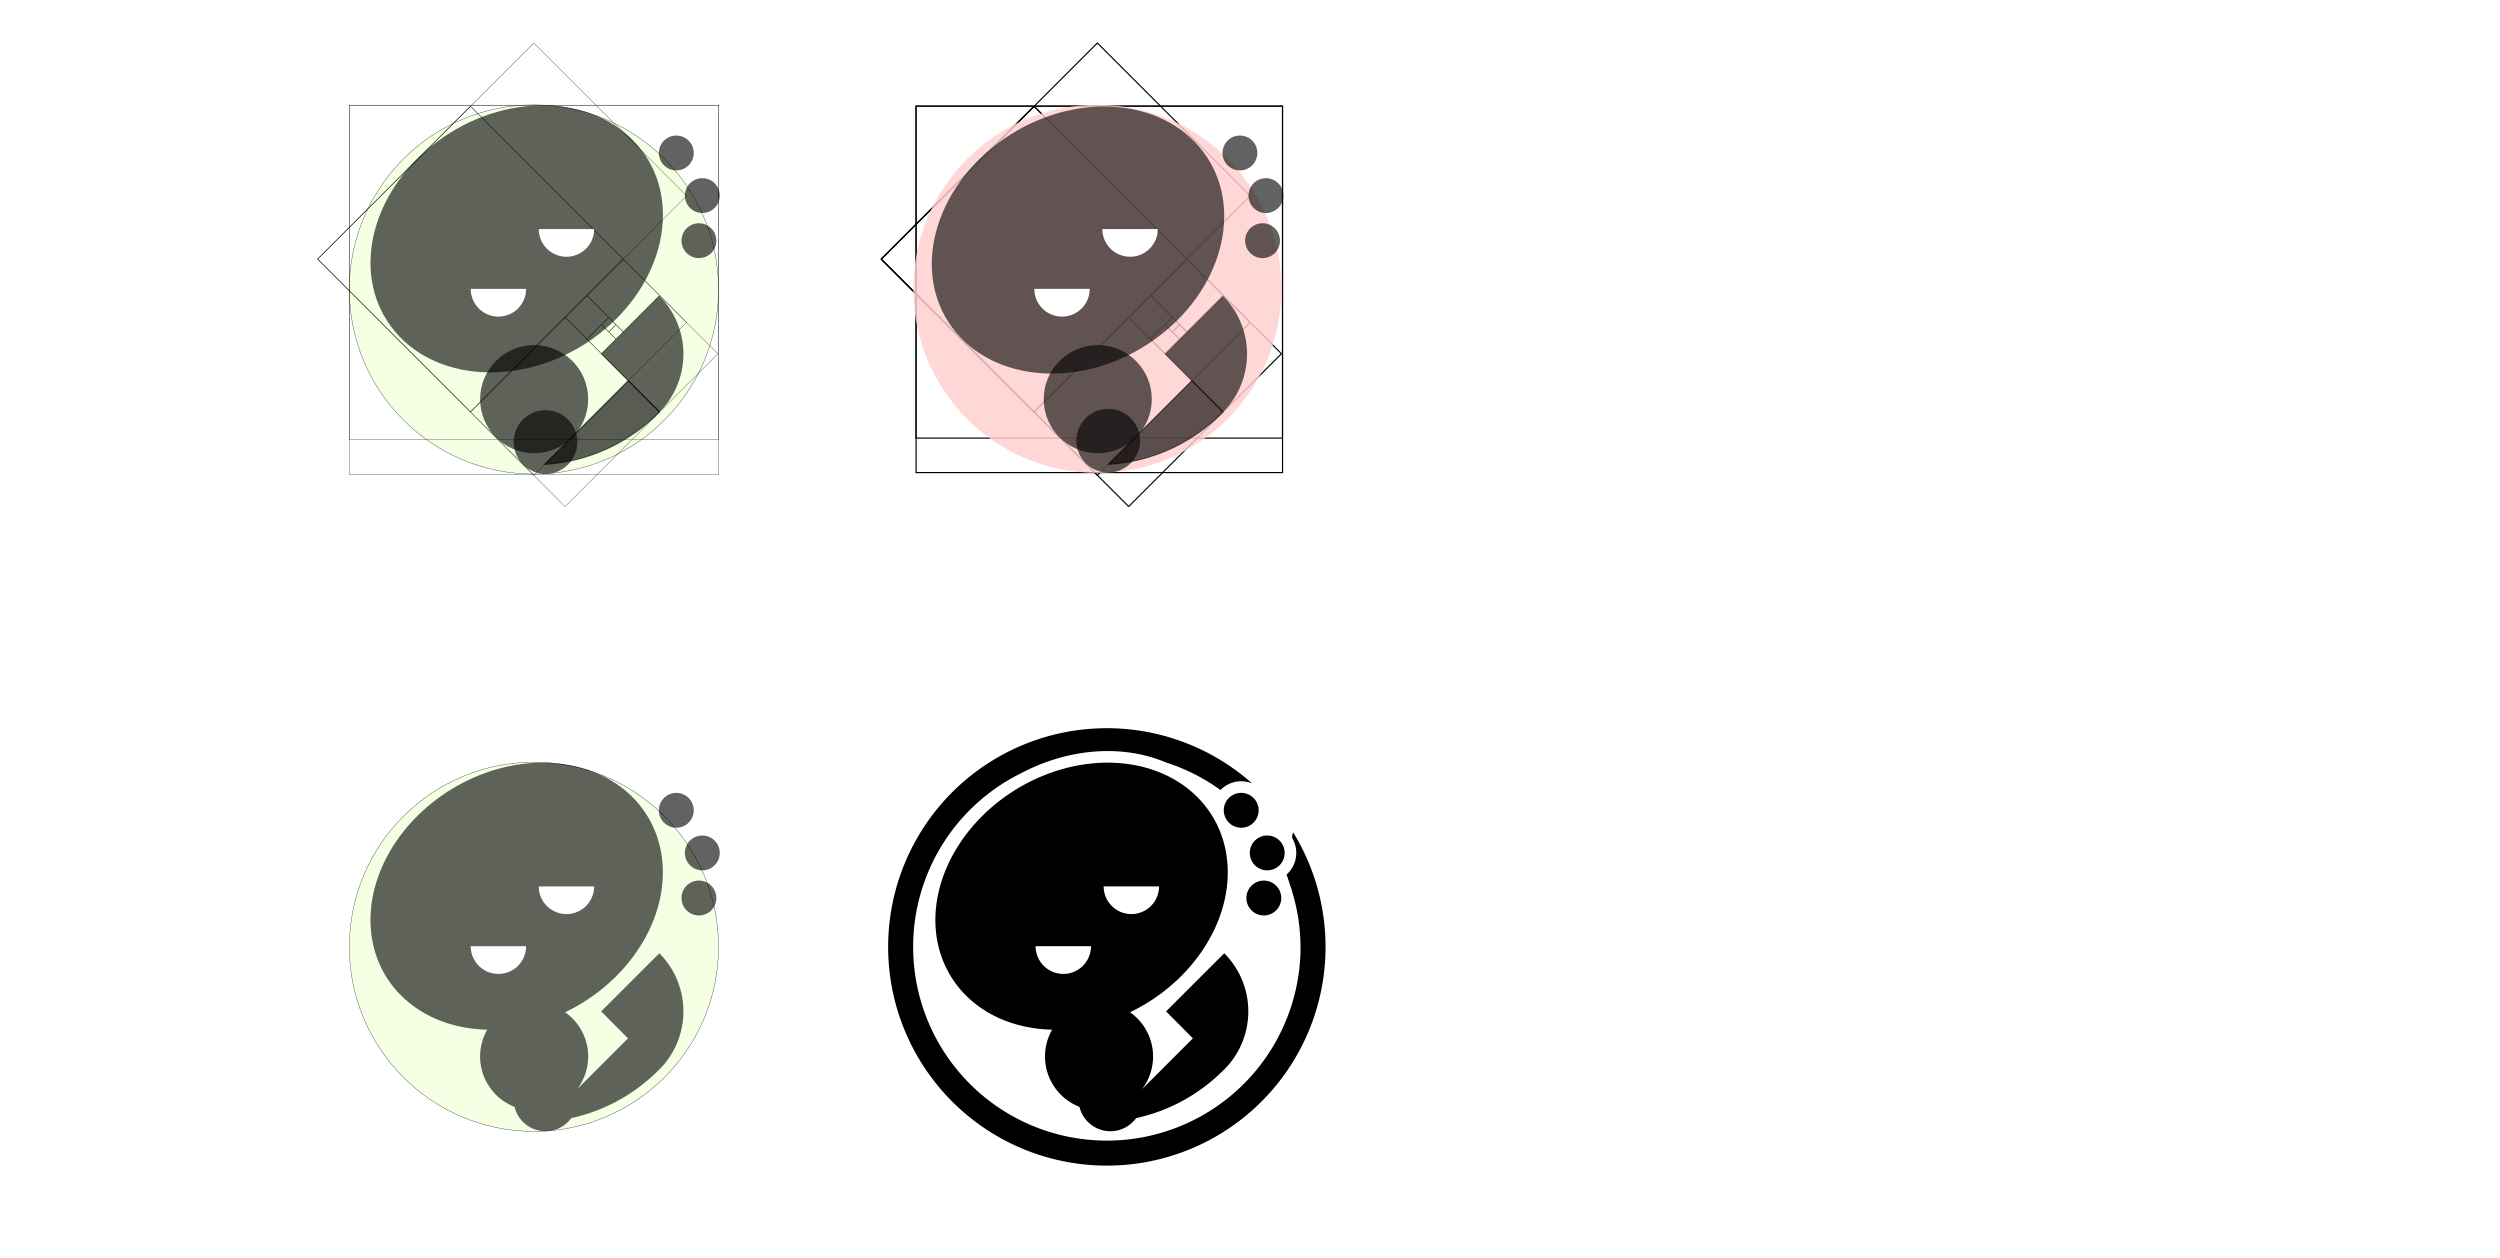 <?xml version="1.0" encoding="UTF-8" standalone="no"?>
<!-- Created with Inkscape (http://www.inkscape.org/) -->

<svg
   width="4302.869"
   height="2164.627"
   id="svg17087"
   version="1.1"
   inkscape:version="1.4.2 (ebf0e94, 2025-05-08)"
   sodipodi:docname="lieutar.inkscape.svg"
   style="enable-background:new"
   xmlns:inkscape="http://www.inkscape.org/namespaces/inkscape"
   xmlns:sodipodi="http://sodipodi.sourceforge.net/DTD/sodipodi-0.dtd"
   xmlns="http://www.w3.org/2000/svg"
   xmlns:svg="http://www.w3.org/2000/svg"
   xmlns:rdf="http://www.w3.org/1999/02/22-rdf-syntax-ns#"
   xmlns:cc="http://creativecommons.org/ns#"
   xmlns:dc="http://purl.org/dc/elements/1.1/">
  <defs
     id="defs17089">
    <linearGradient
       id="linearGradient20184">
      <stop
         style="stop-color:#7dc9b6;stop-opacity:1;"
         offset="0"
         id="stop20186" />
      <stop
         style="stop-color:#ffffff;stop-opacity:0;"
         offset="1"
         id="stop20188" />
    </linearGradient>
    <linearGradient
       id="linearGradient18046">
      <stop
         style="stop-color:#c0e9fd;stop-opacity:1;"
         offset="0"
         id="stop18048" />
      <stop
         id="stop18060"
         offset="0.5"
         style="stop-color:#a9e2e4;stop-opacity:1;" />
      <stop
         style="stop-color:#aac5b3;stop-opacity:1;"
         offset="1"
         id="stop18050" />
    </linearGradient>
    <mask
       maskUnits="userSpaceOnUse"
       id="mask5696">
      <rect
         ry="10"
         rx="10"
         y="1067"
         x="130"
         height="235"
         width="190"
         id="rect5698"
         style="color:#000000;display:inline;overflow:visible;visibility:visible;opacity:1;fill:#ffffff;fill-opacity:1;fill-rule:evenodd;stroke:none;stroke-width:3;stroke-linecap:round;stroke-linejoin:round;stroke-miterlimit:4;stroke-dasharray:none;stroke-dashoffset:0;stroke-opacity:1;marker:none;enable-background:accumulate" />
    </mask>
  </defs>
  <sodipodi:namedview
     id="base"
     pagecolor="#ffffff"
     bordercolor="#666666"
     borderopacity="1.0"
     inkscape:pageopacity="0.0"
     inkscape:pageshadow="2"
     inkscape:zoom="0.45254834"
     inkscape:cx="1408.6893"
     inkscape:cy="1453.9883"
     inkscape:document-units="px"
     inkscape:current-layer="g41"
     showgrid="false"
     showguides="true"
     inkscape:guide-bbox="true"
     showborder="false"
     inkscape:window-width="1453"
     inkscape:window-height="1043"
     inkscape:window-x="467"
     inkscape:window-y="0"
     inkscape:window-maximized="0"
     fit-margin-top="0"
     fit-margin-left="0"
     fit-margin-right="0"
     fit-margin-bottom="0"
     inkscape:showpageshadow="2"
     inkscape:pagecheckerboard="0"
     inkscape:deskcolor="#ffffff">
    <inkscape:grid
       type="xygrid"
       id="grid17097"
       units="mm"
       empspacing="5"
       visible="false"
       enabled="true"
       snapvisiblegridlinesonly="true"
       originx="2348.371"
       originy="954.694"
       spacingx="3.543"
       spacingy="3.543" />
  </sodipodi:namedview>
  <g
     inkscape:groupmode="layer"
     id="layer5"
     inkscape:label="bg"
     transform="translate(2348.371,157.571)"
     sodipodi:insensitive="true"
     style="display:none">
    <rect
       style="color:#000000;display:inline;overflow:visible;visibility:visible;fill:#f6f8f4;fill-opacity:1;fill-rule:nonzero;stroke:none;stroke-width:2;marker:none;enable-background:accumulate"
       id="rect25179"
       width="880"
       height="880"
       x="-896.335"
       y="-99.535"
       inkscape:export-filename="J:\work\logo\lab\path17998.png"
       inkscape:export-xdpi="56.788883"
       inkscape:export-ydpi="56.788883" />
  </g>
  <g
     id="g20192"
     transform="matrix(0.233,0,0,0.233,1929.859,650.985)"
     inkscape:export-filename="J:\work\logo\lab\ieutars.png"
     inkscape:export-xdpi="56.788883"
     inkscape:export-ydpi="56.788883"
     style="enable-background:new;display:none"
     inkscape:label="sample"
     sodipodi:insensitive="true">
    <rect
       style="color:#000000;display:inline;overflow:visible;visibility:visible;fill:#9db690;fill-opacity:1;fill-rule:nonzero;stroke:none;stroke-width:2;marker:none;enable-background:accumulate"
       id="rect20180"
       width="2816"
       height="352"
       x="-1524"
       y="1988.362" />
    <rect
       y="1452.058"
       x="-1524"
       height="536.305"
       width="2816"
       id="rect20178"
       style="color:#000000;display:inline;overflow:visible;visibility:visible;fill:#7db3c9;fill-opacity:1;fill-rule:nonzero;stroke:none;stroke-width:2;marker:none;enable-background:accumulate" />
    <ellipse
       id="path20158"
       style="color:#000000;display:inline;overflow:visible;visibility:visible;opacity:0.596;fill:#0c0506;fill-opacity:1;fill-rule:nonzero;stroke:none;stroke-width:2;marker:none;enable-background:accumulate"
       cx="-1080"
       cy="2196.362"
       rx="208"
       ry="16" />
    <ellipse
       transform="translate(648)"
       style="color:#000000;display:inline;overflow:visible;visibility:visible;opacity:0.596;fill:#0c0506;fill-opacity:1;fill-rule:nonzero;stroke:none;stroke-width:2;marker:none;enable-background:accumulate"
       id="path20172"
       cx="-1080"
       cy="2196.362"
       rx="208"
       ry="16" />
    <ellipse
       id="path20174"
       style="color:#000000;display:inline;overflow:visible;visibility:visible;opacity:0.596;fill:#0c0506;fill-opacity:1;fill-rule:nonzero;stroke:none;stroke-width:2;marker:none;enable-background:accumulate"
       transform="translate(1296)"
       cx="-1080"
       cy="2196.362"
       rx="208"
       ry="16" />
    <ellipse
       transform="translate(1944)"
       style="color:#000000;display:inline;overflow:visible;visibility:visible;opacity:0.596;fill:#0c0506;fill-opacity:1;fill-rule:nonzero;stroke:none;stroke-width:2;marker:none;enable-background:accumulate"
       id="path20176"
       cx="-1080"
       cy="2196.362"
       rx="208"
       ry="16" />
    <g
       transform="translate(-1543.977,503.46)"
       id="g20113">
      <path
         inkscape:connector-curvature="0"
         style="color:#000000;display:inline;overflow:visible;visibility:visible;fill:#000000;fill-opacity:1;stroke:none;stroke-width:1.352;marker:none;enable-background:accumulate"
         d="m 1751.094,1065.719 c -57.477,0.155 -118.776,18.749 -172.875,56.531 -119.391,83.382 -158.548,228.554 -87.438,324.25 38.201,51.408 100.464,78.062 168.406,78.812 -7.096,13.132 -11.156,28.182 -11.156,44.156 0,39.065 24.114,72.484 58.25,86.25 6.468,23.061 27.624,40 52.75,40 16.746,0 31.729,-7.538 41.781,-19.375 60.132,-12.186 113.799,-42.208 155.25,-84.281 l 0.094,0.094 c 0.1,-0.099 0.213,-0.182 0.313,-0.281 55.279,-55.239 55.301,-144.846 0.062,-200.125 l -100.094,100.031 46.125,46.406 -87.5,87.531 c 11.887,-15.62 18.938,-35.107 18.938,-56.25 0,-31.488 -15.646,-59.335 -39.594,-76.156 14.097,-7.011 27.929,-15.153 41.313,-24.5 119.391,-83.382 158.548,-228.554 87.437,-324.25 -38.889,-52.334 -102.694,-79.031 -172.062,-78.844 z m 234.625,50 c -16.569,0 -30,13.431 -30,30 0,16.569 13.431,30 30,30 16.569,0 30,-13.431 30,-30 0,-16.569 -13.431,-30 -30,-30 z m 44.781,73.344 c -16.569,0 -30,13.431 -30,30 0,16.569 13.431,30 30,30 16.569,0 30,-13.431 30,-30 0,-16.569 -13.431,-30 -30,-30 z m -5.844,77.625 c -16.569,0 -30,13.431 -30,30 0,16.569 13.431,30 30,30 16.569,0 30,-13.431 30,-30 0,-16.569 -13.431,-30 -30,-30 z"
         id="path18096" />
      <path
         sodipodi:end="3.1415927"
         sodipodi:start="0"
         d="m -350,250.362 a 62,62 0 0 1 -31,53.694 62,62 0 0 1 -62,0 62,62 0 0 1 -31,-53.694 h 62 z"
         sodipodi:ry="62"
         sodipodi:rx="62"
         sodipodi:cy="250.36218"
         sodipodi:cx="-412"
         id="path18106"
         style="color:#000000;display:inline;overflow:visible;visibility:visible;fill:#ffffff;fill-opacity:0.836;fill-rule:nonzero;stroke:none;stroke-width:2;marker:none;enable-background:accumulate"
         sodipodi:type="arc"
         transform="matrix(0.769,0,0,0.769,1996.358,1187.118)"
         sodipodi:arc-type="slice" />
      <path
         transform="matrix(0.769,0,0,0.769,2113.476,1084.118)"
         sodipodi:type="arc"
         style="color:#000000;display:inline;overflow:visible;visibility:visible;fill:#ffffff;fill-opacity:0.836;fill-rule:nonzero;stroke:none;stroke-width:2;marker:none;enable-background:accumulate"
         id="path18114"
         sodipodi:cx="-412"
         sodipodi:cy="250.36218"
         sodipodi:rx="62"
         sodipodi:ry="62"
         d="m -350,250.362 a 62,62 0 0 1 -31,53.694 62,62 0 0 1 -62,0 62,62 0 0 1 -31,-53.694 h 62 z"
         sodipodi:start="0"
         sodipodi:end="3.1415927"
         sodipodi:arc-type="slice" />
    </g>
    <g
       transform="translate(4.963,7.46)"
       id="g20096">
      <path
         inkscape:connector-curvature="0"
         style="color:#000000;display:inline;overflow:visible;visibility:visible;fill:#5b262d;fill-opacity:0.62;stroke:none;stroke-width:1.352;marker:none;enable-background:accumulate"
         d="m -448.906,1561.719 c -57.476,0.155 -118.776,18.749 -172.875,56.531 -119.391,83.382 -158.548,228.554 -87.438,324.25 38.201,51.408 100.464,78.062 168.406,78.812 -7.096,13.132 -11.156,28.182 -11.156,44.156 0,39.065 24.114,72.484 58.25,86.25 6.467,23.061 27.624,40 52.75,40 16.746,0 31.729,-7.538 41.781,-19.375 60.132,-12.186 113.799,-42.208 155.25,-84.281 l 0.094,0.094 c 0.1,-0.099 0.213,-0.182 0.312,-0.281 55.279,-55.239 55.301,-144.846 0.062,-200.125 l -100.094,100.031 46.125,46.406 -87.469,87.5 c 11.871,-15.614 18.906,-35.091 18.906,-56.219 0,-31.488 -15.646,-59.335 -39.594,-76.156 14.097,-7.011 27.929,-15.153 41.312,-24.5 119.391,-83.382 158.548,-228.554 87.438,-324.25 -38.889,-52.334 -102.694,-79.031 -172.062,-78.844 z m 234.625,50 c -16.569,0 -30,13.431 -30,30 0,16.569 13.431,30 30,30 16.569,0 30,-13.431 30,-30 0,-16.569 -13.431,-30 -30,-30 z m 44.781,73.344 c -16.569,0 -30,13.431 -30,30 0,16.569 13.431,30 30,30 16.569,0 30,-13.431 30,-30 0,-16.569 -13.431,-30 -30,-30 z m -5.844,77.625 c -16.569,0 -30,13.431 -30,30 0,16.569 13.431,30 30,30 16.569,0 30,-13.431 30,-30 0,-16.569 -13.431,-30 -30,-30 z"
         id="path20041" />
      <g
         id="g20073">
        <g
           id="g20058">
          <ellipse
             transform="matrix(1.218,-0.851,1.029,1.384,-160.313,1036.846)"
             id="path19510"
             style="color:#000000;display:inline;overflow:visible;visibility:visible;fill:#fcf5f5;fill-opacity:1;stroke:none;stroke-width:1.352;marker:none;enable-background:accumulate"
             cx="-482.954"
             cy="248.382"
             rx="177.484"
             ry="125.158" />
          <path
             transform="translate(-1.061,1537.414)"
             sodipodi:end="0.78875209"
             sodipodi:start="5.4981533"
             d="m -242.408,350.343 a 141.5,141.5 0 0 1 41.408,100.282 141.5,141.5 0 0 1 -41.78,100.127 L -342.5,450.362 Z"
             sodipodi:ry="141.5"
             sodipodi:rx="141.5"
             sodipodi:cy="450.36218"
             sodipodi:cx="-342.5"
             id="path19512"
             style="color:#000000;display:inline;overflow:visible;visibility:visible;fill:#ffbec4;fill-opacity:1;fill-rule:nonzero;stroke:none;stroke-width:2;marker:none;enable-background:accumulate"
             sodipodi:type="arc"
             sodipodi:arc-type="slice" />
          <circle
             transform="translate(8.5,1566.715)"
             id="path19514"
             style="color:#000000;display:inline;overflow:visible;visibility:visible;fill:#ffbec4;fill-opacity:1;fill-rule:nonzero;stroke:none;stroke-width:2;marker:none;enable-background:accumulate"
             cx="-178"
             cy="148.362"
             r="30" />
          <circle
             style="color:#000000;display:inline;overflow:visible;visibility:visible;fill:#ffbec4;fill-opacity:1;fill-rule:nonzero;stroke:none;stroke-width:2;marker:none;enable-background:accumulate"
             id="path19516"
             transform="translate(-36.27,1493.349)"
             cx="-178"
             cy="148.362"
             r="30" />
          <circle
             style="color:#000000;display:inline;overflow:visible;visibility:visible;fill:#ffbec4;fill-opacity:1;fill-rule:nonzero;stroke:none;stroke-width:2;marker:none;enable-background:accumulate"
             id="path19518"
             transform="translate(2.663,1644.322)"
             cx="-178"
             cy="148.362"
             r="30" />
          <circle
             style="color:#000000;display:inline;overflow:visible;visibility:visible;fill:#fcf5f5;fill-opacity:1;stroke:none;stroke-width:2;marker:none;enable-background:accumulate"
             id="path19522"
             transform="matrix(2.104,0,0,2.104,519.228,810.143)"
             cx="-464.923"
             cy="596.632"
             r="44.194" />
          <circle
             transform="matrix(1.24,0,0,1.24,135.535,1397.08)"
             id="path19524"
             style="color:#000000;display:inline;overflow:visible;visibility:visible;fill:#fcf5f5;fill-opacity:1;stroke:none;stroke-width:2;marker:none;enable-background:accumulate"
             cx="-464.923"
             cy="596.632"
             r="44.194" />
          <path
             id="path19526"
             d="m -296.875,2033.625 -144.156,144.188 c 77.386,-4.689 146.923,-38.452 197.844,-90.5 z"
             style="color:#000000;display:inline;overflow:visible;visibility:visible;fill:#fcf5f5;fill-opacity:1;stroke:none;stroke-width:2;marker:none;enable-background:accumulate"
             inkscape:connector-curvature="0" />
        </g>
        <g
           id="g20068">
          <path
             sodipodi:end="3.1415927"
             sodipodi:start="0"
             d="m -350,250.362 a 62,62 0 0 1 -31,53.694 62,62 0 0 1 -62,0 62,62 0 0 1 -31,-53.694 h 62 z"
             sodipodi:ry="62"
             sodipodi:rx="62"
             sodipodi:cy="250.36218"
             sodipodi:cx="-412"
             id="path19520"
             style="color:#000000;display:inline;overflow:visible;visibility:visible;fill:#f0c7cd;fill-opacity:0.62;fill-rule:nonzero;stroke:none;stroke-width:2;marker:none;enable-background:accumulate"
             sodipodi:type="arc"
             transform="matrix(0.769,0,0,0.769,-203.642,1683.118)"
             sodipodi:arc-type="slice" />
          <circle
             transform="matrix(0.769,0,0,0.769,-86.525,1580.118)"
             style="color:#000000;display:inline;overflow:visible;visibility:visible;fill:#b06f84;fill-opacity:0.836;fill-rule:nonzero;stroke:none;stroke-width:2;marker:none;enable-background:accumulate"
             id="path19528"
             cx="-412"
             cy="250.362"
             r="62" />
          <circle
             id="path20038"
             style="color:#000000;display:inline;overflow:visible;visibility:visible;fill:#b06f84;fill-opacity:0.836;fill-rule:nonzero;stroke:none;stroke-width:2;marker:none;enable-background:accumulate"
             transform="matrix(0.769,0,0,0.769,-305.728,1580.118)"
             cx="-412"
             cy="250.362"
             r="62" />
        </g>
      </g>
    </g>
    <g
       id="g20118"
       transform="translate(-2846.096,503.46)">
      <path
         id="path20120"
         d="m 1751.094,1065.719 c -57.477,0.155 -118.776,18.749 -172.875,56.531 -119.391,83.382 -158.548,228.554 -87.438,324.25 38.201,51.408 100.464,78.062 168.406,78.812 -7.096,13.132 -11.156,28.182 -11.156,44.156 0,39.065 24.114,72.484 58.25,86.25 6.468,23.061 27.624,40 52.75,40 16.746,0 31.729,-7.538 41.781,-19.375 60.132,-12.186 113.799,-42.208 155.25,-84.281 l 0.094,0.094 c 0.1,-0.099 0.213,-0.182 0.313,-0.281 55.279,-55.239 55.301,-144.846 0.062,-200.125 l -100.094,100.031 46.125,46.406 -87.5,87.531 c 11.887,-15.62 18.938,-35.107 18.938,-56.25 0,-31.488 -15.646,-59.335 -39.594,-76.156 14.097,-7.011 27.929,-15.153 41.313,-24.5 119.391,-83.382 158.548,-228.554 87.437,-324.25 -38.889,-52.334 -102.694,-79.031 -172.062,-78.844 z m 234.625,50 c -16.569,0 -30,13.431 -30,30 0,16.569 13.431,30 30,30 16.569,0 30,-13.431 30,-30 0,-16.569 -13.431,-30 -30,-30 z m 44.781,73.344 c -16.569,0 -30,13.431 -30,30 0,16.569 13.431,30 30,30 16.569,0 30,-13.431 30,-30 0,-16.569 -13.431,-30 -30,-30 z m -5.844,77.625 c -16.569,0 -30,13.431 -30,30 0,16.569 13.431,30 30,30 16.569,0 30,-13.431 30,-30 0,-16.569 -13.431,-30 -30,-30 z"
         style="color:#000000;display:inline;overflow:visible;visibility:visible;fill:#000000;fill-opacity:1;stroke:none;stroke-width:1.352;marker:none;enable-background:accumulate"
         inkscape:connector-curvature="0" />
      <path
         transform="matrix(0.769,0,0,-0.769,1996.358,1619.837)"
         sodipodi:type="arc"
         style="color:#000000;display:inline;overflow:visible;visibility:visible;fill:#ffffff;fill-opacity:0.836;fill-rule:nonzero;stroke:none;stroke-width:2;marker:none;enable-background:accumulate"
         id="path20122"
         sodipodi:cx="-412"
         sodipodi:cy="250.36218"
         sodipodi:rx="62"
         sodipodi:ry="62"
         d="m -350,250.362 a 62,62 0 0 1 -31,53.694 62,62 0 0 1 -62,0 62,62 0 0 1 -31,-53.694 h 62 z"
         sodipodi:start="0"
         sodipodi:end="3.1415927"
         sodipodi:arc-type="slice" />
    </g>
    <g
       id="g20126"
       transform="translate(1307.082,7.46)">
      <path
         id="path20128"
         d="m -448.906,1561.719 c -57.476,0.155 -118.776,18.749 -172.875,56.531 -119.391,83.382 -158.548,228.554 -87.438,324.25 38.201,51.408 100.464,78.062 168.406,78.812 -7.096,13.132 -11.156,28.182 -11.156,44.156 0,39.065 24.114,72.484 58.25,86.25 6.467,23.061 27.624,40 52.75,40 16.746,0 31.729,-7.538 41.781,-19.375 60.132,-12.186 113.799,-42.208 155.25,-84.281 l 0.094,0.094 c 0.1,-0.099 0.213,-0.182 0.312,-0.281 55.279,-55.239 55.301,-144.846 0.062,-200.125 l -100.094,100.031 46.125,46.406 -87.469,87.5 c 11.871,-15.614 18.906,-35.091 18.906,-56.219 0,-31.488 -15.646,-59.335 -39.594,-76.156 14.097,-7.011 27.929,-15.153 41.312,-24.5 119.391,-83.382 158.548,-228.554 87.438,-324.25 -38.889,-52.334 -102.694,-79.031 -172.062,-78.844 z m 234.625,50 c -16.569,0 -30,13.431 -30,30 0,16.569 13.431,30 30,30 16.569,0 30,-13.431 30,-30 0,-16.569 -13.431,-30 -30,-30 z m 44.781,73.344 c -16.569,0 -30,13.431 -30,30 0,16.569 13.431,30 30,30 16.569,0 30,-13.431 30,-30 0,-16.569 -13.431,-30 -30,-30 z m -5.844,77.625 c -16.569,0 -30,13.431 -30,30 0,16.569 13.431,30 30,30 16.569,0 30,-13.431 30,-30 0,-16.569 -13.431,-30 -30,-30 z"
         style="color:#000000;display:inline;overflow:visible;visibility:visible;fill:#5b262d;fill-opacity:0.62;stroke:none;stroke-width:1.352;marker:none;enable-background:accumulate"
         inkscape:connector-curvature="0" />
      <g
         id="g20130">
        <g
           id="g20132">
          <ellipse
             style="color:#000000;display:inline;overflow:visible;visibility:visible;fill:#fcf5f5;fill-opacity:1;stroke:none;stroke-width:1.352;marker:none;enable-background:accumulate"
             id="path20134"
             transform="matrix(1.218,-0.851,1.029,1.384,-160.313,1036.846)"
             cx="-482.954"
             cy="248.382"
             rx="177.484"
             ry="125.158" />
          <path
             sodipodi:type="arc"
             style="color:#000000;display:inline;overflow:visible;visibility:visible;fill:#ffbec4;fill-opacity:1;fill-rule:nonzero;stroke:none;stroke-width:2;marker:none;enable-background:accumulate"
             id="path20136"
             sodipodi:cx="-342.5"
             sodipodi:cy="450.36218"
             sodipodi:rx="141.5"
             sodipodi:ry="141.5"
             d="m -242.408,350.343 a 141.5,141.5 0 0 1 41.408,100.282 141.5,141.5 0 0 1 -41.78,100.127 L -342.5,450.362 Z"
             sodipodi:start="5.4981533"
             sodipodi:end="0.78875209"
             transform="translate(-1.061,1537.414)"
             sodipodi:arc-type="slice" />
          <circle
             style="color:#000000;display:inline;overflow:visible;visibility:visible;fill:#ffbec4;fill-opacity:1;fill-rule:nonzero;stroke:none;stroke-width:2;marker:none;enable-background:accumulate"
             id="path20138"
             transform="translate(8.5,1566.715)"
             cx="-178"
             cy="148.362"
             r="30" />
          <circle
             transform="translate(-36.27,1493.349)"
             id="path20140"
             style="color:#000000;display:inline;overflow:visible;visibility:visible;fill:#ffbec4;fill-opacity:1;fill-rule:nonzero;stroke:none;stroke-width:2;marker:none;enable-background:accumulate"
             cx="-178"
             cy="148.362"
             r="30" />
          <circle
             transform="translate(2.663,1644.322)"
             id="path20142"
             style="color:#000000;display:inline;overflow:visible;visibility:visible;fill:#ffbec4;fill-opacity:1;fill-rule:nonzero;stroke:none;stroke-width:2;marker:none;enable-background:accumulate"
             cx="-178"
             cy="148.362"
             r="30" />
          <circle
             transform="matrix(2.104,0,0,2.104,519.228,810.143)"
             id="path20144"
             style="color:#000000;display:inline;overflow:visible;visibility:visible;fill:#fcf5f5;fill-opacity:1;stroke:none;stroke-width:2;marker:none;enable-background:accumulate"
             cx="-464.923"
             cy="596.632"
             r="44.194" />
          <circle
             style="color:#000000;display:inline;overflow:visible;visibility:visible;fill:#fcf5f5;fill-opacity:1;stroke:none;stroke-width:2;marker:none;enable-background:accumulate"
             id="path20146"
             transform="matrix(1.24,0,0,1.24,135.535,1397.08)"
             cx="-464.923"
             cy="596.632"
             r="44.194" />
          <path
             inkscape:connector-curvature="0"
             style="color:#000000;display:inline;overflow:visible;visibility:visible;fill:#fcf5f5;fill-opacity:1;stroke:none;stroke-width:2;marker:none;enable-background:accumulate"
             d="m -296.875,2033.625 -144.156,144.188 c 77.386,-4.689 146.923,-38.452 197.844,-90.5 z"
             id="path20148" />
        </g>
        <g
           id="g20150">
          <circle
             transform="matrix(0.769,0,0,0.769,-305.728,1580.118)"
             style="color:#000000;display:inline;overflow:visible;visibility:visible;fill:#b06f84;fill-opacity:0.836;fill-rule:nonzero;stroke:none;stroke-width:2;marker:none;enable-background:accumulate"
             id="path20156"
             cx="-412"
             cy="250.362"
             r="62" />
        </g>
      </g>
    </g>
  </g>
  <g
     inkscape:label="guide-src"
     inkscape:groupmode="layer"
     id="layer1"
     style="display:none"
     transform="translate(2348.371,157.571)"
     sodipodi:insensitive="true">
    <rect
       style="color:#000000;display:inline;overflow:visible;visibility:visible;fill:none;stroke:#000000;stroke-width:2;stroke-linecap:round;stroke-linejoin:round;stroke-miterlimit:4;stroke-dasharray:none;stroke-dashoffset:0;stroke-opacity:0.526;marker:none;enable-background:accumulate"
       id="rect17101"
       width="17.717"
       height="17.717"
       x="325.957"
       y="194.844"
       transform="matrix(0,1,1,0,0,0)" />
    <rect
       y="177.127"
       x="325.957"
       height="17.717"
       width="17.717"
       id="rect17103"
       style="color:#000000;display:inline;overflow:visible;visibility:visible;fill:none;stroke:#000000;stroke-width:2;stroke-linecap:round;stroke-linejoin:round;stroke-miterlimit:4;stroke-dasharray:none;stroke-dashoffset:0;stroke-opacity:0.526;marker:none;enable-background:accumulate"
       transform="matrix(0,1,1,0,0,0)" />
    <rect
       style="color:#000000;display:inline;overflow:visible;visibility:visible;fill:none;stroke:#000000;stroke-width:2;stroke-linecap:round;stroke-linejoin:round;stroke-miterlimit:4;stroke-dasharray:none;stroke-dashoffset:0;stroke-opacity:0.526;marker:none;enable-background:accumulate"
       id="rect17613"
       width="35.433"
       height="35.433"
       x="290.524"
       y="177.127"
       transform="matrix(0,1,1,0,0,0)" />
    <rect
       style="color:#000000;display:inline;overflow:visible;visibility:visible;fill:none;stroke:#000000;stroke-width:2;stroke-linecap:round;stroke-linejoin:round;stroke-miterlimit:4;stroke-dasharray:none;stroke-dashoffset:0;stroke-opacity:0.526;marker:none;enable-background:accumulate"
       id="rect17615"
       width="53.15"
       height="53.15"
       x="290.524"
       y="212.56"
       transform="matrix(0,1,1,0,0,0)" />
    <rect
       style="color:#000000;display:inline;overflow:visible;visibility:visible;fill:none;stroke:#000000;stroke-width:2;stroke-linecap:round;stroke-linejoin:round;stroke-miterlimit:4;stroke-dasharray:none;stroke-dashoffset:0;stroke-opacity:0.526;marker:none;enable-background:accumulate"
       id="rect17617"
       width="88.583"
       height="88.583"
       x="343.674"
       y="177.127"
       transform="matrix(0,1,1,0,0,0)" />
    <rect
       style="color:#000000;display:inline;overflow:visible;visibility:visible;fill:none;stroke:#000000;stroke-width:2;stroke-linecap:round;stroke-linejoin:round;stroke-miterlimit:4;stroke-dasharray:none;stroke-dashoffset:0;stroke-opacity:0.526;marker:none;enable-background:accumulate"
       id="rect17619"
       width="141.733"
       height="141.732"
       x="290.524"
       y="35.395"
       transform="matrix(0,1,1,0,0,0)" />
    <rect
       style="color:#000000;display:inline;overflow:visible;visibility:visible;fill:none;stroke:#000000;stroke-width:2;stroke-linecap:round;stroke-linejoin:round;stroke-miterlimit:4;stroke-dasharray:none;stroke-dashoffset:0;stroke-opacity:0.526;marker:none;enable-background:accumulate"
       id="rect17621"
       width="230.315"
       height="230.315"
       x="60.209"
       y="35.395"
       transform="matrix(0,1,1,0,0,0)" />
    <rect
       style="color:#000000;display:inline;overflow:visible;visibility:visible;fill:none;stroke:#000000;stroke-width:2;stroke-linecap:round;stroke-linejoin:round;stroke-miterlimit:4;stroke-dasharray:none;stroke-dashoffset:0;stroke-opacity:0.526;marker:none;enable-background:accumulate"
       id="rect17625"
       width="372.047"
       height="372.047"
       x="60.209"
       y="265.71"
       transform="matrix(0,1,1,0,0,0)" />
    <rect
       style="color:#000000;display:inline;overflow:visible;visibility:visible;fill:none;stroke:#000000;stroke-width:2;stroke-linecap:round;stroke-linejoin:round;stroke-miterlimit:4;stroke-dasharray:none;stroke-dashoffset:0;stroke-opacity:0.526;marker:none;enable-background:accumulate"
       id="rect17627"
       width="602.362"
       height="602.362"
       x="35.433"
       y="60.236" />
  </g>
  <g
     inkscape:groupmode="layer"
     id="layer3"
     inkscape:label="looper-src"
     style="display:inline;filter:url(#filter17881)"
     transform="translate(2348.371,157.571)"
     sodipodi:insensitive="true">
    <g
       inkscape:groupmode="layer"
       id="layer2"
       inkscape:label="guide"
       style="display:inline;enable-background:new">
      <g
         id="g3656"
         inkscape:label="rectangles"
         style="stroke:#000000;stroke-opacity:1">
        <g
           id="g899"
           inkscape:label="squares">
          <rect
             style="color:#000000;display:inline;overflow:visible;visibility:visible;fill:none;stroke:#000000;stroke-width:2;stroke-linecap:round;stroke-linejoin:round;stroke-miterlimit:4;stroke-dasharray:none;stroke-dashoffset:0;stroke-opacity:1;marker:none;enable-background:accumulate"
             id="rect17101-8"
             width="17.717"
             height="17.717"
             x="-526.367"
             y="-58.737"
             transform="matrix(0.707,-0.707,-0.707,-0.707,0,0)"
             inkscape:label="s1" />
          <rect
             y="-76.454"
             x="-526.367"
             height="17.717"
             width="17.717"
             id="rect17103-2"
             style="color:#000000;display:inline;overflow:visible;visibility:visible;fill:none;stroke:#000000;stroke-width:2;stroke-linecap:round;stroke-linejoin:round;stroke-miterlimit:4;stroke-dasharray:none;stroke-dashoffset:0;stroke-opacity:1;marker:none;enable-background:accumulate"
             transform="matrix(0.707,-0.707,-0.707,-0.707,0,0)"
             inkscape:label="s2" />
          <rect
             style="color:#000000;display:inline;overflow:visible;visibility:visible;fill:none;stroke:#000000;stroke-width:2;stroke-linecap:round;stroke-linejoin:round;stroke-miterlimit:4;stroke-dasharray:none;stroke-dashoffset:0;stroke-opacity:1;marker:none;enable-background:accumulate"
             id="rect17613-1"
             width="35.433"
             height="35.433"
             x="-561.8"
             y="-76.454"
             transform="matrix(0.707,-0.707,-0.707,-0.707,0,0)"
             inkscape:label="s3" />
          <rect
             style="color:#000000;display:inline;overflow:visible;visibility:visible;fill:none;stroke:#000000;stroke-width:2;stroke-linecap:round;stroke-linejoin:round;stroke-miterlimit:4;stroke-dasharray:none;stroke-dashoffset:0;stroke-opacity:1;marker:none;enable-background:accumulate"
             id="rect17615-1"
             width="53.15"
             height="53.15"
             x="-561.8"
             y="-41.021"
             transform="matrix(0.707,-0.707,-0.707,-0.707,0,0)"
             inkscape:label="s4" />
          <rect
             style="color:#000000;display:inline;overflow:visible;visibility:visible;fill:none;stroke:#000000;stroke-width:2;stroke-linecap:round;stroke-linejoin:round;stroke-miterlimit:4;stroke-dasharray:none;stroke-dashoffset:0;stroke-opacity:1;marker:none;enable-background:accumulate"
             id="rect17617-9"
             width="88.583"
             height="88.583"
             x="-508.651"
             y="-76.454"
             transform="matrix(0.707,-0.707,-0.707,-0.707,0,0)"
             inkscape:label="s5" />
          <rect
             style="color:#000000;display:inline;overflow:visible;visibility:visible;fill:none;stroke:#000000;stroke-width:2;stroke-linecap:round;stroke-linejoin:round;stroke-miterlimit:4;stroke-dasharray:none;stroke-dashoffset:0;stroke-opacity:1;marker:none;enable-background:accumulate"
             id="rect17619-7"
             width="141.733"
             height="141.732"
             x="-561.801"
             y="-218.186"
             transform="matrix(0.707,-0.707,-0.707,-0.707,0,0)"
             inkscape:label="s6" />
          <rect
             style="color:#000000;display:inline;overflow:visible;visibility:visible;fill:none;stroke:#000000;stroke-width:2;stroke-linecap:round;stroke-linejoin:round;stroke-miterlimit:4;stroke-dasharray:none;stroke-dashoffset:0;stroke-opacity:1;marker:none;enable-background:accumulate"
             id="rect17621-6"
             width="230.315"
             height="230.315"
             x="-792.115"
             y="-218.186"
             transform="matrix(0.707,-0.707,-0.707,-0.707,0,0)"
             inkscape:label="s7" />
          <rect
             style="color:#000000;display:inline;overflow:visible;visibility:visible;fill:none;stroke:#000000;stroke-width:2;stroke-linecap:round;stroke-linejoin:round;stroke-miterlimit:4;stroke-dasharray:none;stroke-dashoffset:0;stroke-opacity:1;marker:none;enable-background:accumulate"
             id="rect17625-2"
             width="372.047"
             height="372.047"
             x="-792.115"
             y="12.129"
             transform="matrix(0.707,-0.707,-0.707,-0.707,0,0)"
             inkscape:label="s8" />
        </g>
        <rect
           transform="matrix(0.707,-0.707,-0.707,-0.707,0,0)"
           y="12.129"
           x="-792.12"
           height="372.047"
           width="526.153"
           id="rect17777"
           style="color:#000000;display:inline;overflow:visible;visibility:visible;fill:none;stroke:#000000;stroke-width:2;stroke-linecap:round;stroke-linejoin:round;stroke-miterlimit:4;stroke-dasharray:none;stroke-dashoffset:0;stroke-opacity:1;marker:none;enable-background:accumulate"
           inkscape:label="rect17777" />
        <rect
           style="color:#000000;display:inline;overflow:visible;visibility:visible;fill:none;stroke:#000000;stroke-width:2;stroke-linecap:round;stroke-linejoin:round;stroke-miterlimit:4;stroke-dasharray:none;stroke-dashoffset:0;stroke-opacity:1;marker:none;enable-background:accumulate"
           id="rect17779"
           width="526.153"
           height="372.047"
           x="-384.186"
           y="-792.114"
           transform="matrix(0.707,0.707,0.707,-0.707,0,0)" />
        <rect
           style="color:#000000;display:inline;overflow:visible;visibility:visible;fill:none;stroke:#000000;stroke-width:2;stroke-opacity:1;marker:none;enable-background:accumulate"
           id="rect17812"
           width="630.739"
           height="630.739"
           x="-771.705"
           y="25.095"
           inkscape:export-filename="J:\work\logo\lab\path17998.png"
           inkscape:export-xdpi="56.788883"
           inkscape:export-ydpi="56.788883"
           inkscape:label="outer-square" />
        <rect
           y="25.095"
           x="-771.705"
           height="571.342"
           width="630.739"
           id="rect17814"
           style="color:#000000;display:inline;overflow:visible;visibility:visible;fill:none;stroke:#000000;stroke-width:2;stroke-opacity:1;marker:none;enable-background:accumulate"
           inkscape:export-filename="J:\work\logo\lab\path17998.png"
           inkscape:export-xdpi="56.788883"
           inkscape:export-ydpi="56.788883"
           inkscape:label="outer-rect" />
      </g>
      <circle
         style="color:#000000;display:inline;overflow:visible;visibility:visible;fill:#ffd0d0;fill-opacity:0.836;fill-rule:nonzero;stroke:none;stroke-width:2;marker:none;enable-background:accumulate"
         id="path17871"
         inkscape:export-filename="J:\work\logo\lab\path17998.png"
         inkscape:export-xdpi="56.788883"
         inkscape:export-ydpi="56.788883"
         cx="-459.619"
         cy="339.599"
         r="316.784"
         inkscape:label="circle" />
    </g>
    <g
       inkscape:groupmode="layer"
       id="layer4"
       inkscape:label="main"
       style="display:inline"
       sodipodi:insensitive="true">
      <g
         id="g2178"
         inkscape:label="body">
        <circle
           transform="matrix(2.104,0,0,2.104,519.228,-725.857)"
           id="path17838"
           style="color:#000000;display:inline;overflow:visible;visibility:visible;fill:#000000;fill-opacity:0.617;stroke:none;stroke-width:2;marker:none;enable-background:accumulate"
           inkscape:export-filename="J:\work\logo\lab\path17998.png"
           inkscape:export-xdpi="56.788883"
           inkscape:export-ydpi="56.788883"
           cx="-464.923"
           cy="596.632"
           r="44.194" />
        <circle
           style="color:#000000;display:inline;overflow:visible;visibility:visible;fill:#000000;fill-opacity:0.617;stroke:none;stroke-width:2;marker:none;enable-background:accumulate"
           id="path17834"
           transform="matrix(1.24,0,0,1.24,135.535,-138.92)"
           inkscape:export-filename="J:\work\logo\lab\path17998.png"
           inkscape:export-xdpi="56.788883"
           inkscape:export-ydpi="56.788883"
           cx="-464.923"
           cy="596.632"
           r="44.194" />
      </g>
      <g
         id="g2174"
         inkscape:label="tail">
        <path
           sodipodi:type="arc"
           style="color:#000000;display:inline;overflow:visible;visibility:visible;fill:#000000;fill-opacity:0.617;fill-rule:nonzero;stroke:none;stroke-width:2;marker:none;enable-background:accumulate"
           id="path17792"
           sodipodi:cx="-342.5"
           sodipodi:cy="450.36218"
           sodipodi:rx="141.5"
           sodipodi:ry="141.5"
           d="m -242.408,350.343 a 141.5,141.5 0 0 1 41.408,100.282 141.5,141.5 0 0 1 -41.78,100.127 L -342.5,450.362 Z"
           sodipodi:start="5.4981533"
           sodipodi:end="0.78875209"
           transform="translate(-1.061,1.414)"
           inkscape:export-filename="J:\work\logo\lab\path17998.png"
           inkscape:export-xdpi="56.788883"
           inkscape:export-ydpi="56.788883"
           sodipodi:arc-type="slice"
           inkscape:label="tail" />
        <path
           inkscape:connector-curvature="0"
           style="color:#000000;display:inline;overflow:visible;visibility:visible;fill:#000000;fill-opacity:0.639;stroke:#000000;stroke-width:2;stroke-linecap:round;stroke-linejoin:round;stroke-miterlimit:4;stroke-dasharray:none;stroke-dashoffset:0;stroke-opacity:0.526;marker:none;enable-background:accumulate"
           d="m -296.875,497.625 -144.156,144.188 c 77.386,-4.69 146.923,-38.452 197.844,-90.5 z"
           id="rect17947"
           inkscape:export-filename="J:\work\logo\lab\path17998.png"
           inkscape:export-xdpi="56.788883"
           inkscape:export-ydpi="56.788883" />
      </g>
      <g
         id="g2927"
         inkscape:label="head">
        <ellipse
           style="color:#000000;display:inline;overflow:visible;visibility:visible;fill:#000000;fill-opacity:0.617;stroke:none;stroke-width:1.352;marker:none;enable-background:accumulate"
           id="path17788"
           transform="matrix(1.218,-0.851,1.029,1.384,-160.313,-499.154)"
           inkscape:export-filename="J:\work\logo\lab\path17998.png"
           inkscape:export-xdpi="56.788883"
           inkscape:export-ydpi="56.788883"
           cx="-482.954"
           cy="248.382"
           rx="177.484"
           ry="125.158"
           inkscape:label="head" />
        <g
           id="g2183"
           inkscape:label="gills"
           style="display:inline;enable-background:new">
          <circle
             transform="translate(2.663,108.322)"
             id="path17820"
             style="color:#000000;display:inline;overflow:visible;visibility:visible;fill:#000000;fill-opacity:0.617;fill-rule:nonzero;stroke:none;stroke-width:2;marker:none;enable-background:accumulate"
             inkscape:export-filename="J:\work\logo\lab\path17998.png"
             inkscape:export-xdpi="56.788883"
             inkscape:export-ydpi="56.788883"
             cx="-178"
             cy="148.362"
             r="30" />
          <circle
             style="color:#000000;display:inline;overflow:visible;visibility:visible;fill:#000000;fill-opacity:0.617;fill-rule:nonzero;stroke:none;stroke-width:2;marker:none;enable-background:accumulate"
             id="path17816"
             transform="translate(8.5,30.714)"
             inkscape:export-filename="J:\work\logo\lab\path17998.png"
             inkscape:export-xdpi="56.788883"
             inkscape:export-ydpi="56.788883"
             cx="-178"
             cy="148.362"
             r="30" />
          <circle
             transform="translate(-36.27,-42.651)"
             id="path17818"
             style="color:#000000;display:inline;overflow:visible;visibility:visible;fill:#000000;fill-opacity:0.617;fill-rule:nonzero;stroke:none;stroke-width:2;marker:none;enable-background:accumulate"
             inkscape:export-filename="J:\work\logo\lab\path17998.png"
             inkscape:export-xdpi="56.788883"
             inkscape:export-ydpi="56.788883"
             cx="-178"
             cy="148.362"
             r="30" />
        </g>
        <g
           id="g2163"
           inkscape:label="face"
           style="display:inline;fill:#ffffff;fill-opacity:1;enable-background:new">
          <path
             sodipodi:end="3.1415927"
             sodipodi:start="0"
             d="m -350,250.362 a 62,62 0 0 1 -31,53.694 62,62 0 0 1 -62,0 62,62 0 0 1 -31,-53.694 h 62 z"
             sodipodi:ry="62"
             sodipodi:rx="62"
             sodipodi:cy="250.36218"
             sodipodi:cx="-412"
             id="path17998"
             style="color:#000000;display:inline;overflow:visible;visibility:visible;opacity:1;fill:#ffffff;fill-opacity:1;fill-rule:nonzero;stroke:none;stroke-width:2;marker:none;enable-background:accumulate"
             sodipodi:type="arc"
             transform="matrix(0.769,0,0,0.769,-86.525,44.118)"
             inkscape:export-xdpi="56.788883"
             inkscape:export-ydpi="56.788883"
             sodipodi:arc-type="slice"
             inkscape:label="eye" />
          <path
             transform="matrix(0.769,0,0,0.769,-203.642,147.118)"
             sodipodi:type="arc"
             style="color:#000000;display:inline;overflow:visible;visibility:visible;fill:#ffffff;fill-opacity:1;fill-rule:nonzero;stroke:none;stroke-width:2;marker:none;enable-background:accumulate"
             id="path17826"
             sodipodi:cx="-412"
             sodipodi:cy="250.36218"
             sodipodi:rx="62"
             sodipodi:ry="62"
             d="m -350,250.362 a 62,62 0 0 1 -31,53.694 62,62 0 0 1 -62,0 62,62 0 0 1 -31,-53.694 h 62 z"
             sodipodi:start="0"
             sodipodi:end="3.1415927"
             inkscape:export-filename="J:\work\logo\lab\path17998.png"
             inkscape:export-xdpi="56.788883"
             inkscape:export-ydpi="56.788883"
             sodipodi:arc-type="slice"
             inkscape:label="mouth" />
        </g>
      </g>
    </g>
  </g>
  <g
     inkscape:groupmode="layer"
     id="g1019"
     inkscape:label="looper"
     style="display:inline;filter:url(#filter17881);enable-background:new"
     transform="translate(1378.309,157.571)"
     inkscape:export-filename="background.png"
     inkscape:export-xdpi="96"
     inkscape:export-ydpi="96"
     sodipodi:insensitive="true">
    <g
       inkscape:groupmode="layer"
       id="g985"
       inkscape:label="guide"
       style="display:inline;enable-background:new">
      <g
         id="g981"
         inkscape:label="rectangles"
         style="stroke:#000000;stroke-width:0.5;stroke-dasharray:none;stroke-opacity:1"
         inkscape:export-filename="background.svg"
         inkscape:export-xdpi="56.788883"
         inkscape:export-ydpi="56.788883">
        <g
           id="g971"
           inkscape:label="squares"
           style="stroke-width:0.5;stroke-dasharray:none">
          <rect
             style="color:#000000;display:inline;overflow:visible;visibility:visible;fill:none;stroke:#000000;stroke-width:0.5;stroke-linecap:round;stroke-linejoin:round;stroke-miterlimit:4;stroke-dasharray:none;stroke-dashoffset:0;stroke-opacity:1;marker:none;enable-background:accumulate"
             id="rect955"
             width="17.717"
             height="17.717"
             x="-526.367"
             y="-58.737"
             transform="matrix(0.707,-0.707,-0.707,-0.707,0,0)"
             inkscape:label="s1" />
          <rect
             y="-76.454"
             x="-526.367"
             height="17.717"
             width="17.717"
             id="rect957"
             style="color:#000000;display:inline;overflow:visible;visibility:visible;fill:none;stroke:#000000;stroke-width:0.5;stroke-linecap:round;stroke-linejoin:round;stroke-miterlimit:4;stroke-dasharray:none;stroke-dashoffset:0;stroke-opacity:1;marker:none;enable-background:accumulate"
             transform="matrix(0.707,-0.707,-0.707,-0.707,0,0)"
             inkscape:label="s2" />
          <rect
             style="color:#000000;display:inline;overflow:visible;visibility:visible;fill:none;stroke:#000000;stroke-width:0.5;stroke-linecap:round;stroke-linejoin:round;stroke-miterlimit:4;stroke-dasharray:none;stroke-dashoffset:0;stroke-opacity:1;marker:none;enable-background:accumulate"
             id="rect959"
             width="35.433"
             height="35.433"
             x="-561.8"
             y="-76.454"
             transform="matrix(0.707,-0.707,-0.707,-0.707,0,0)"
             inkscape:label="s3" />
          <rect
             style="color:#000000;display:inline;overflow:visible;visibility:visible;fill:none;stroke:#000000;stroke-width:0.5;stroke-linecap:round;stroke-linejoin:round;stroke-miterlimit:4;stroke-dasharray:none;stroke-dashoffset:0;stroke-opacity:1;marker:none;enable-background:accumulate"
             id="rect961"
             width="53.15"
             height="53.15"
             x="-561.8"
             y="-41.021"
             transform="matrix(0.707,-0.707,-0.707,-0.707,0,0)"
             inkscape:label="s4" />
          <rect
             style="color:#000000;display:inline;overflow:visible;visibility:visible;fill:none;stroke:#000000;stroke-width:0.5;stroke-linecap:round;stroke-linejoin:round;stroke-miterlimit:4;stroke-dasharray:none;stroke-dashoffset:0;stroke-opacity:1;marker:none;enable-background:accumulate"
             id="rect963"
             width="88.583"
             height="88.583"
             x="-508.651"
             y="-76.454"
             transform="matrix(0.707,-0.707,-0.707,-0.707,0,0)"
             inkscape:label="s5" />
          <rect
             style="color:#000000;display:inline;overflow:visible;visibility:visible;fill:none;stroke:#000000;stroke-width:0.5;stroke-linecap:round;stroke-linejoin:round;stroke-miterlimit:4;stroke-dasharray:none;stroke-dashoffset:0;stroke-opacity:1;marker:none;enable-background:accumulate"
             id="rect965"
             width="141.733"
             height="141.732"
             x="-561.801"
             y="-218.186"
             transform="matrix(0.707,-0.707,-0.707,-0.707,0,0)"
             inkscape:label="s6" />
          <rect
             style="color:#000000;display:inline;overflow:visible;visibility:visible;fill:none;stroke:#000000;stroke-width:0.5;stroke-linecap:round;stroke-linejoin:round;stroke-miterlimit:4;stroke-dasharray:none;stroke-dashoffset:0;stroke-opacity:1;marker:none;enable-background:accumulate"
             id="rect967"
             width="230.315"
             height="230.315"
             x="-792.115"
             y="-218.186"
             transform="matrix(0.707,-0.707,-0.707,-0.707,0,0)"
             inkscape:label="s7" />
          <rect
             style="color:#000000;display:inline;overflow:visible;visibility:visible;fill:none;stroke:#000000;stroke-width:0.5;stroke-linecap:round;stroke-linejoin:round;stroke-miterlimit:4;stroke-dasharray:none;stroke-dashoffset:0;stroke-opacity:1;marker:none;enable-background:accumulate"
             id="rect969"
             width="372.047"
             height="372.047"
             x="-792.115"
             y="12.129"
             transform="matrix(0.707,-0.707,-0.707,-0.707,0,0)"
             inkscape:label="s8" />
        </g>
        <rect
           transform="matrix(0.707,-0.707,-0.707,-0.707,0,0)"
           y="12.129"
           x="-792.12"
           height="372.047"
           width="526.153"
           id="rect973"
           style="color:#000000;display:inline;overflow:visible;visibility:visible;fill:none;stroke:#000000;stroke-width:0.5;stroke-linecap:round;stroke-linejoin:round;stroke-miterlimit:4;stroke-dasharray:none;stroke-dashoffset:0;stroke-opacity:1;marker:none;enable-background:accumulate"
           inkscape:label="rect17777" />
        <rect
           style="color:#000000;display:inline;overflow:visible;visibility:visible;fill:none;stroke:#000000;stroke-width:0.5;stroke-linecap:round;stroke-linejoin:round;stroke-miterlimit:4;stroke-dasharray:none;stroke-dashoffset:0;stroke-opacity:1;marker:none;enable-background:accumulate"
           id="rect975"
           width="526.153"
           height="372.047"
           x="-384.186"
           y="-792.114"
           transform="matrix(0.707,0.707,0.707,-0.707,0,0)" />
        <g
           id="g1067"
           style="display:inline;stroke:#000000;stroke-width:0.5;stroke-dasharray:none;stroke-opacity:1"
           transform="matrix(1.008,0,0,1.008,0.821,-1.918)">
          <rect
             style="color:#000000;display:inline;overflow:visible;visibility:visible;fill:none;stroke:#000000;stroke-width:0.5;stroke-dasharray:none;stroke-opacity:1;marker:none;enable-background:accumulate"
             id="rect977"
             width="630.739"
             height="630.739"
             x="-771.705"
             y="25.095"
             inkscape:export-filename="J:\work\logo\lab\path17998.png"
             inkscape:export-xdpi="56.788883"
             inkscape:export-ydpi="56.788883"
             inkscape:label="outer-square" />
          <rect
             y="25.095"
             x="-771.705"
             height="571.342"
             width="630.739"
             id="rect979"
             style="color:#000000;display:inline;overflow:visible;visibility:visible;fill:none;stroke:#000000;stroke-width:0.5;stroke-dasharray:none;stroke-opacity:1;marker:none;enable-background:accumulate"
             inkscape:export-filename="J:\work\logo\lab\path17998.png"
             inkscape:export-xdpi="56.788883"
             inkscape:export-ydpi="56.788883"
             inkscape:label="outer-rect" />
        </g>
      </g>
      <circle
         style="color:#000000;display:inline;overflow:visible;visibility:visible;fill:#9cff01;fill-opacity:0.108;fill-rule:nonzero;stroke:#000000;stroke-width:0.5;stroke-dasharray:none;stroke-opacity:1;marker:none;enable-background:accumulate"
         id="circle983"
         inkscape:export-filename="J:\work\logo\lab\path17998.png"
         inkscape:export-xdpi="56.788883"
         inkscape:export-ydpi="56.788883"
         cx="-459.619"
         cy="339.599"
         r="316.784"
         inkscape:label="circle"
         transform="matrix(1.003,0,0,1.003,1.689,0.045)" />
    </g>
    <g
       inkscape:groupmode="layer"
       id="g1017"
       inkscape:label="main"
       style="display:inline">
      <g
         id="g991"
         inkscape:label="body">
        <circle
           style="color:#000000;display:inline;overflow:visible;visibility:visible;fill:#000000;fill-opacity:0.617;stroke:none;stroke-width:2;marker:none;enable-background:accumulate"
           id="circle989"
           transform="matrix(1.24,0,0,1.24,137.097,-136.576)"
           inkscape:export-filename="J:\work\logo\lab\path17998.png"
           inkscape:export-xdpi="56.788883"
           inkscape:export-ydpi="56.788883"
           cx="-464.923"
           cy="596.632"
           r="44.194"
           inkscape:label="bottom" />
        <circle
           transform="matrix(2.104,0,0,2.104,519.228,-725.857)"
           id="circle987"
           style="color:#000000;display:inline;overflow:visible;visibility:visible;fill:#000000;fill-opacity:0.617;stroke:none;stroke-width:2;marker:none;enable-background:accumulate"
           inkscape:export-filename="J:\work\logo\lab\path17998.png"
           inkscape:export-xdpi="56.788883"
           inkscape:export-ydpi="56.788883"
           cx="-464.923"
           cy="596.632"
           r="44.194"
           inkscape:label="chest" />
      </g>
      <g
         id="g997"
         inkscape:label="tail">
        <path
           sodipodi:type="arc"
           style="color:#000000;display:inline;overflow:visible;visibility:visible;fill:#000000;fill-opacity:0.617;fill-rule:nonzero;stroke:none;stroke-width:2;marker:none;enable-background:accumulate"
           id="path993"
           sodipodi:cx="-342.5"
           sodipodi:cy="450.36218"
           sodipodi:rx="141.5"
           sodipodi:ry="141.5"
           d="m -242.408,350.343 a 141.5,141.5 0 0 1 41.408,100.282 141.5,141.5 0 0 1 -41.78,100.127 L -342.5,450.362 Z"
           sodipodi:start="5.4981533"
           sodipodi:end="0.78875209"
           transform="translate(-1.061,1.414)"
           inkscape:export-filename="J:\work\logo\lab\path17998.png"
           inkscape:export-xdpi="56.788883"
           inkscape:export-ydpi="56.788883"
           sodipodi:arc-type="slice"
           inkscape:label="tail" />
        <path
           inkscape:connector-curvature="0"
           style="color:#000000;display:inline;overflow:visible;visibility:visible;fill:#000000;fill-opacity:0.639;stroke:#000000;stroke-width:2;stroke-linecap:round;stroke-linejoin:round;stroke-miterlimit:4;stroke-dasharray:none;stroke-dashoffset:0;stroke-opacity:0.526;marker:none;enable-background:accumulate"
           d="m -296.875,497.625 -144.156,144.188 c 77.386,-4.69 146.923,-38.452 197.844,-90.5 z"
           id="path995"
           inkscape:export-filename="J:\work\logo\lab\path17998.png"
           inkscape:export-xdpi="56.788883"
           inkscape:export-ydpi="56.788883" />
      </g>
      <g
         id="g1015"
         inkscape:label="head">
        <ellipse
           style="color:#000000;display:inline;overflow:visible;visibility:visible;fill:#000000;fill-opacity:0.617;stroke:none;stroke-width:1.352;marker:none;enable-background:accumulate"
           id="ellipse999"
           transform="matrix(1.218,-0.851,1.029,1.384,-156.313,-501.154)"
           inkscape:export-filename="J:\work\logo\lab\path17998.png"
           inkscape:export-xdpi="56.788883"
           inkscape:export-ydpi="56.788883"
           cx="-482.954"
           cy="248.382"
           rx="177.484"
           ry="125.158"
           inkscape:label="head" />
        <g
           id="g1007"
           inkscape:label="gills"
           style="display:inline;enable-background:new">
          <circle
             transform="translate(2.663,108.322)"
             id="circle1001"
             style="color:#000000;display:inline;overflow:visible;visibility:visible;fill:#000000;fill-opacity:0.617;fill-rule:nonzero;stroke:none;stroke-width:2;marker:none;enable-background:accumulate"
             inkscape:export-filename="J:\work\logo\lab\path17998.png"
             inkscape:export-xdpi="56.788883"
             inkscape:export-ydpi="56.788883"
             cx="-178"
             cy="148.362"
             r="30" />
          <circle
             style="color:#000000;display:inline;overflow:visible;visibility:visible;fill:#000000;fill-opacity:0.617;fill-rule:nonzero;stroke:none;stroke-width:2;marker:none;enable-background:accumulate"
             id="circle1003"
             transform="translate(8.5,30.714)"
             inkscape:export-filename="J:\work\logo\lab\path17998.png"
             inkscape:export-xdpi="56.788883"
             inkscape:export-ydpi="56.788883"
             cx="-178"
             cy="148.362"
             r="30" />
          <circle
             transform="translate(-36.27,-42.651)"
             id="circle1005"
             style="color:#000000;display:inline;overflow:visible;visibility:visible;fill:#000000;fill-opacity:0.617;fill-rule:nonzero;stroke:none;stroke-width:2;marker:none;enable-background:accumulate"
             inkscape:export-filename="J:\work\logo\lab\path17998.png"
             inkscape:export-xdpi="56.788883"
             inkscape:export-ydpi="56.788883"
             cx="-178"
             cy="148.362"
             r="30" />
        </g>
        <g
           id="g1013"
           inkscape:label="face"
           style="display:inline;fill:#ffffff;fill-opacity:1;enable-background:new">
          <path
             sodipodi:end="3.1415927"
             sodipodi:start="0"
             d="m -350,250.362 a 62,62 0 0 1 -31,53.694 62,62 0 0 1 -62,0 62,62 0 0 1 -31,-53.694 h 62 z"
             sodipodi:ry="62"
             sodipodi:rx="62"
             sodipodi:cy="250.36218"
             sodipodi:cx="-412"
             id="path1009"
             style="color:#000000;display:inline;overflow:visible;visibility:visible;opacity:1;fill:#ffffff;fill-opacity:1;fill-rule:nonzero;stroke:none;stroke-width:2;marker:none;enable-background:accumulate"
             sodipodi:type="arc"
             transform="matrix(0.769,0,0,0.769,-86.525,44.118)"
             inkscape:export-xdpi="56.788883"
             inkscape:export-ydpi="56.788883"
             sodipodi:arc-type="slice"
             inkscape:label="eye" />
          <path
             transform="matrix(0.769,0,0,0.769,-203.642,147.118)"
             sodipodi:type="arc"
             style="color:#000000;display:inline;overflow:visible;visibility:visible;fill:#ffffff;fill-opacity:1;fill-rule:nonzero;stroke:none;stroke-width:2;marker:none;enable-background:accumulate"
             id="path1011"
             sodipodi:cx="-412"
             sodipodi:cy="250.36218"
             sodipodi:rx="62"
             sodipodi:ry="62"
             d="m -350,250.362 a 62,62 0 0 1 -31,53.694 62,62 0 0 1 -62,0 62,62 0 0 1 -31,-53.694 h 62 z"
             sodipodi:start="0"
             sodipodi:end="3.1415927"
             inkscape:export-filename="J:\work\logo\lab\path17998.png"
             inkscape:export-xdpi="56.788883"
             inkscape:export-ydpi="56.788883"
             sodipodi:arc-type="slice"
             inkscape:label="mouth" />
        </g>
      </g>
    </g>
  </g>
  <g
     inkscape:groupmode="layer"
     id="g22"
     inkscape:label="looper-merged"
     style="display:inline;filter:url(#filter17881)"
     transform="translate(1378.309,1288.942)"
     inkscape:export-filename="background.png"
     inkscape:export-xdpi="96"
     inkscape:export-ydpi="96"
     sodipodi:insensitive="true">
    <g
       inkscape:groupmode="layer"
       id="g14"
       inkscape:label="guide"
       style="display:inline;enable-background:new">
      <g
         id="g13"
         inkscape:label="rectangles"
         style="display:none;stroke:#000000;stroke-width:0.5;stroke-dasharray:none;stroke-opacity:1"
         inkscape:export-filename="background.svg"
         inkscape:export-xdpi="56.788883"
         inkscape:export-ydpi="56.788883"
         sodipodi:insensitive="true">
        <g
           id="g8"
           inkscape:label="squares"
           style="stroke-width:0.5;stroke-dasharray:none">
          <rect
             style="color:#000000;display:inline;overflow:visible;visibility:visible;fill:none;stroke:#000000;stroke-width:0.5;stroke-linecap:round;stroke-linejoin:round;stroke-miterlimit:4;stroke-dasharray:none;stroke-dashoffset:0;stroke-opacity:1;marker:none;enable-background:accumulate"
             id="rect1"
             width="17.717"
             height="17.717"
             x="-526.367"
             y="-58.737"
             transform="matrix(0.707,-0.707,-0.707,-0.707,0,0)"
             inkscape:label="s1" />
          <rect
             y="-76.454"
             x="-526.367"
             height="17.717"
             width="17.717"
             id="rect2"
             style="color:#000000;display:inline;overflow:visible;visibility:visible;fill:none;stroke:#000000;stroke-width:0.5;stroke-linecap:round;stroke-linejoin:round;stroke-miterlimit:4;stroke-dasharray:none;stroke-dashoffset:0;stroke-opacity:1;marker:none;enable-background:accumulate"
             transform="matrix(0.707,-0.707,-0.707,-0.707,0,0)"
             inkscape:label="s2" />
          <rect
             style="color:#000000;display:inline;overflow:visible;visibility:visible;fill:none;stroke:#000000;stroke-width:0.5;stroke-linecap:round;stroke-linejoin:round;stroke-miterlimit:4;stroke-dasharray:none;stroke-dashoffset:0;stroke-opacity:1;marker:none;enable-background:accumulate"
             id="rect3"
             width="35.433"
             height="35.433"
             x="-561.8"
             y="-76.454"
             transform="matrix(0.707,-0.707,-0.707,-0.707,0,0)"
             inkscape:label="s3" />
          <rect
             style="color:#000000;display:inline;overflow:visible;visibility:visible;fill:none;stroke:#000000;stroke-width:0.5;stroke-linecap:round;stroke-linejoin:round;stroke-miterlimit:4;stroke-dasharray:none;stroke-dashoffset:0;stroke-opacity:1;marker:none;enable-background:accumulate"
             id="rect4"
             width="53.15"
             height="53.15"
             x="-561.8"
             y="-41.021"
             transform="matrix(0.707,-0.707,-0.707,-0.707,0,0)"
             inkscape:label="s4" />
          <rect
             style="color:#000000;display:inline;overflow:visible;visibility:visible;fill:none;stroke:#000000;stroke-width:0.5;stroke-linecap:round;stroke-linejoin:round;stroke-miterlimit:4;stroke-dasharray:none;stroke-dashoffset:0;stroke-opacity:1;marker:none;enable-background:accumulate"
             id="rect5"
             width="88.583"
             height="88.583"
             x="-508.651"
             y="-76.454"
             transform="matrix(0.707,-0.707,-0.707,-0.707,0,0)"
             inkscape:label="s5" />
          <rect
             style="color:#000000;display:inline;overflow:visible;visibility:visible;fill:none;stroke:#000000;stroke-width:0.5;stroke-linecap:round;stroke-linejoin:round;stroke-miterlimit:4;stroke-dasharray:none;stroke-dashoffset:0;stroke-opacity:1;marker:none;enable-background:accumulate"
             id="rect6"
             width="141.733"
             height="141.732"
             x="-561.801"
             y="-218.186"
             transform="matrix(0.707,-0.707,-0.707,-0.707,0,0)"
             inkscape:label="s6" />
          <rect
             style="color:#000000;display:inline;overflow:visible;visibility:visible;fill:none;stroke:#000000;stroke-width:0.5;stroke-linecap:round;stroke-linejoin:round;stroke-miterlimit:4;stroke-dasharray:none;stroke-dashoffset:0;stroke-opacity:1;marker:none;enable-background:accumulate"
             id="rect7"
             width="230.315"
             height="230.315"
             x="-792.115"
             y="-218.186"
             transform="matrix(0.707,-0.707,-0.707,-0.707,0,0)"
             inkscape:label="s7" />
          <rect
             style="color:#000000;display:inline;overflow:visible;visibility:visible;fill:none;stroke:#000000;stroke-width:0.5;stroke-linecap:round;stroke-linejoin:round;stroke-miterlimit:4;stroke-dasharray:none;stroke-dashoffset:0;stroke-opacity:1;marker:none;enable-background:accumulate"
             id="rect8"
             width="372.047"
             height="372.047"
             x="-792.115"
             y="12.129"
             transform="matrix(0.707,-0.707,-0.707,-0.707,0,0)"
             inkscape:label="s8" />
        </g>
        <rect
           transform="matrix(0.707,-0.707,-0.707,-0.707,0,0)"
           y="12.129"
           x="-792.12"
           height="372.047"
           width="526.153"
           id="rect9"
           style="color:#000000;display:inline;overflow:visible;visibility:visible;fill:none;stroke:#000000;stroke-width:0.5;stroke-linecap:round;stroke-linejoin:round;stroke-miterlimit:4;stroke-dasharray:none;stroke-dashoffset:0;stroke-opacity:1;marker:none;enable-background:accumulate"
           inkscape:label="rect17777" />
        <rect
           style="color:#000000;display:inline;overflow:visible;visibility:visible;fill:none;stroke:#000000;stroke-width:0.5;stroke-linecap:round;stroke-linejoin:round;stroke-miterlimit:4;stroke-dasharray:none;stroke-dashoffset:0;stroke-opacity:1;marker:none;enable-background:accumulate"
           id="rect10"
           width="526.153"
           height="372.047"
           x="-384.186"
           y="-792.114"
           transform="matrix(0.707,0.707,0.707,-0.707,0,0)" />
        <g
           id="g12"
           style="display:inline;stroke:#000000;stroke-width:0.5;stroke-dasharray:none;stroke-opacity:1"
           transform="matrix(1.008,0,0,1.008,0.821,-1.918)">
          <rect
             style="color:#000000;display:inline;overflow:visible;visibility:visible;fill:none;stroke:#000000;stroke-width:0.5;stroke-dasharray:none;stroke-opacity:1;marker:none;enable-background:accumulate"
             id="rect11"
             width="630.739"
             height="630.739"
             x="-771.705"
             y="25.095"
             inkscape:export-filename="J:\work\logo\lab\path17998.png"
             inkscape:export-xdpi="56.788883"
             inkscape:export-ydpi="56.788883"
             inkscape:label="outer-square" />
          <rect
             y="25.095"
             x="-771.705"
             height="571.342"
             width="630.739"
             id="rect12"
             style="color:#000000;display:inline;overflow:visible;visibility:visible;fill:none;stroke:#000000;stroke-width:0.5;stroke-dasharray:none;stroke-opacity:1;marker:none;enable-background:accumulate"
             inkscape:export-filename="J:\work\logo\lab\path17998.png"
             inkscape:export-xdpi="56.788883"
             inkscape:export-ydpi="56.788883"
             inkscape:label="outer-rect" />
        </g>
      </g>
      <circle
         style="color:#000000;display:inline;overflow:visible;visibility:visible;fill:#9cff01;fill-opacity:0.108;fill-rule:nonzero;stroke:#000000;stroke-width:0.5;stroke-dasharray:none;stroke-opacity:1;marker:none;enable-background:accumulate"
         id="circle13"
         inkscape:export-filename="J:\work\logo\lab\path17998.png"
         inkscape:export-xdpi="56.788883"
         inkscape:export-ydpi="56.788883"
         cx="-459.619"
         cy="339.599"
         r="316.784"
         inkscape:label="circle"
         transform="matrix(1.003,0,0,1.003,1.689,0.045)" />
    </g>
    <g
       inkscape:groupmode="layer"
       id="g21"
       inkscape:label="main"
       style="display:inline">
      <g
         id="g15"
         inkscape:label="body">
        <path
           id="circle14"
           style="color:#000000;display:inline;overflow:visible;visibility:visible;fill:#000000;fill-opacity:0.617;stroke:none;stroke-width:2;marker:none;enable-background:accumulate"
           inkscape:label="bottom"
           d="m -481.192,129.627 a 173.865,212.83 58.466 0 0 -127.586,45.243 173.865,212.83 58.466 0 0 -70.5,261.492 173.865,212.83 58.466 0 0 133.485,63.533 74.988,74.988 0 0 0 -9.893,37.228 74.988,74.988 0 0 0 47.804,69.887 44.194,44.194 0 0 0 42.959,33.816 44.194,44.194 0 0 0 35.742,-18.202 c 47.156,-10.24 89.23,-34.104 121.897,-67.262 l 0.074,0.076 a 114.113,114.113 0 0 0 33.695,-80.749 114.113,114.113 0 0 0 -33.394,-80.872 l -80.719,80.661 37.187,37.437 -70.524,70.538 a 74.988,74.988 0 0 0 15.253,-45.33 74.988,74.988 0 0 0 -31.986,-61.432 173.865,212.83 58.466 0 0 36.591,-21.349 173.865,212.83 58.466 0 0 70.5,-261.49 173.865,212.83 58.466 0 0 -150.586,-63.225 z m 197.831,41.572 a 24.194,24.194 49.797 0 0 -24.194,24.194 24.194,24.194 49.797 0 0 24.194,24.194 24.194,24.194 49.797 0 0 24.194,-24.194 24.194,24.194 49.797 0 0 -24.194,-24.194 z m 36.104,59.166 a 24.194,24.194 49.797 0 0 -24.194,24.194 24.194,24.194 49.797 0 0 24.194,24.194 24.194,24.194 49.797 0 0 24.194,-24.194 24.194,24.194 49.797 0 0 -24.194,-24.194 z m -4.706,62.588 a 24.194,24.194 49.797 0 0 -24.194,24.194 24.194,24.194 49.797 0 0 24.194,24.194 24.194,24.194 49.797 0 0 24.194,-24.194 24.194,24.194 49.797 0 0 -24.194,-24.194 z"
           transform="matrix(1.24,0,0,1.24,137.097,-136.576)" />
      </g>
      <g
         id="g16"
         inkscape:label="tail" />
      <g
         id="g20"
         inkscape:label="head">
        <g
           id="g18"
           inkscape:label="gills"
           style="display:inline;enable-background:new" />
        <g
           id="g19"
           inkscape:label="face"
           style="display:inline;fill:#ffffff;fill-opacity:1;enable-background:new">
          <path
             id="path18"
             style="color:#000000;display:inline;overflow:visible;visibility:visible;opacity:1;fill:#ffffff;fill-opacity:1;fill-rule:nonzero;stroke:none;stroke-width:2;marker:none;enable-background:accumulate"
             inkscape:label="face"
             d="m -474,250.361 a 62,62 0 0 0 31,53.694 62,62 0 0 0 62.002,0 62,62 0 0 0 31,-53.694 h -62.002 z m -152.304,133.945 a 62,62 0 0 0 31,53.694 62,62 0 0 0 61.999,0 62,62 0 0 0 31,-53.694 h -61.999 z"
             transform="matrix(0.769,0,0,0.769,-86.525,44.118)" />
        </g>
      </g>
    </g>
  </g>
  <g
     inkscape:groupmode="layer"
     id="g42"
     inkscape:label="looper-favicon"
     style="display:inline;filter:url(#filter17881)"
     transform="translate(2350.581,1288.942)"
     inkscape:export-filename="background.png"
     inkscape:export-xdpi="96"
     inkscape:export-ydpi="96">
    <g
       inkscape:groupmode="layer"
       id="g35"
       inkscape:label="guide"
       style="display:none;enable-background:new"
       sodipodi:insensitive="true">
      <g
         id="g34"
         inkscape:label="rectangles"
         style="display:inline;stroke:#000000;stroke-width:0.5;stroke-dasharray:none;stroke-opacity:1"
         inkscape:export-filename="background.svg"
         inkscape:export-xdpi="56.788883"
         inkscape:export-ydpi="56.788883"
         sodipodi:insensitive="true">
        <g
           id="g29"
           inkscape:label="squares"
           style="stroke-width:0.5;stroke-dasharray:none">
          <rect
             style="color:#000000;display:inline;overflow:visible;visibility:visible;fill:none;stroke:#000000;stroke-width:0.5;stroke-linecap:round;stroke-linejoin:round;stroke-miterlimit:4;stroke-dasharray:none;stroke-dashoffset:0;stroke-opacity:1;marker:none;enable-background:accumulate"
             id="rect22"
             width="17.717"
             height="17.717"
             x="-526.367"
             y="-58.737"
             transform="matrix(0.707,-0.707,-0.707,-0.707,0,0)"
             inkscape:label="s1" />
          <rect
             y="-76.454"
             x="-526.367"
             height="17.717"
             width="17.717"
             id="rect23"
             style="color:#000000;display:inline;overflow:visible;visibility:visible;fill:none;stroke:#000000;stroke-width:0.5;stroke-linecap:round;stroke-linejoin:round;stroke-miterlimit:4;stroke-dasharray:none;stroke-dashoffset:0;stroke-opacity:1;marker:none;enable-background:accumulate"
             transform="matrix(0.707,-0.707,-0.707,-0.707,0,0)"
             inkscape:label="s2" />
          <rect
             style="color:#000000;display:inline;overflow:visible;visibility:visible;fill:none;stroke:#000000;stroke-width:0.5;stroke-linecap:round;stroke-linejoin:round;stroke-miterlimit:4;stroke-dasharray:none;stroke-dashoffset:0;stroke-opacity:1;marker:none;enable-background:accumulate"
             id="rect24"
             width="35.433"
             height="35.433"
             x="-561.8"
             y="-76.454"
             transform="matrix(0.707,-0.707,-0.707,-0.707,0,0)"
             inkscape:label="s3" />
          <rect
             style="color:#000000;display:inline;overflow:visible;visibility:visible;fill:none;stroke:#000000;stroke-width:0.5;stroke-linecap:round;stroke-linejoin:round;stroke-miterlimit:4;stroke-dasharray:none;stroke-dashoffset:0;stroke-opacity:1;marker:none;enable-background:accumulate"
             id="rect25"
             width="53.15"
             height="53.15"
             x="-561.8"
             y="-41.021"
             transform="matrix(0.707,-0.707,-0.707,-0.707,0,0)"
             inkscape:label="s4" />
          <rect
             style="color:#000000;display:inline;overflow:visible;visibility:visible;fill:none;stroke:#000000;stroke-width:0.5;stroke-linecap:round;stroke-linejoin:round;stroke-miterlimit:4;stroke-dasharray:none;stroke-dashoffset:0;stroke-opacity:1;marker:none;enable-background:accumulate"
             id="rect26"
             width="88.583"
             height="88.583"
             x="-508.651"
             y="-76.454"
             transform="matrix(0.707,-0.707,-0.707,-0.707,0,0)"
             inkscape:label="s5" />
          <rect
             style="color:#000000;display:inline;overflow:visible;visibility:visible;fill:none;stroke:#000000;stroke-width:0.5;stroke-linecap:round;stroke-linejoin:round;stroke-miterlimit:4;stroke-dasharray:none;stroke-dashoffset:0;stroke-opacity:1;marker:none;enable-background:accumulate"
             id="rect27"
             width="141.733"
             height="141.732"
             x="-561.801"
             y="-218.186"
             transform="matrix(0.707,-0.707,-0.707,-0.707,0,0)"
             inkscape:label="s6" />
          <rect
             style="color:#000000;display:inline;overflow:visible;visibility:visible;fill:none;stroke:#000000;stroke-width:0.5;stroke-linecap:round;stroke-linejoin:round;stroke-miterlimit:4;stroke-dasharray:none;stroke-dashoffset:0;stroke-opacity:1;marker:none;enable-background:accumulate"
             id="rect28"
             width="230.315"
             height="230.315"
             x="-792.115"
             y="-218.186"
             transform="matrix(0.707,-0.707,-0.707,-0.707,0,0)"
             inkscape:label="s7" />
          <rect
             style="color:#000000;display:inline;overflow:visible;visibility:visible;fill:none;stroke:#000000;stroke-width:0.5;stroke-linecap:round;stroke-linejoin:round;stroke-miterlimit:4;stroke-dasharray:none;stroke-dashoffset:0;stroke-opacity:1;marker:none;enable-background:accumulate"
             id="rect29"
             width="372.047"
             height="372.047"
             x="-792.115"
             y="12.129"
             transform="matrix(0.707,-0.707,-0.707,-0.707,0,0)"
             inkscape:label="s8" />
        </g>
        <rect
           transform="matrix(0.707,-0.707,-0.707,-0.707,0,0)"
           y="12.129"
           x="-792.12"
           height="372.047"
           width="526.153"
           id="rect30"
           style="color:#000000;display:inline;overflow:visible;visibility:visible;fill:none;stroke:#000000;stroke-width:0.5;stroke-linecap:round;stroke-linejoin:round;stroke-miterlimit:4;stroke-dasharray:none;stroke-dashoffset:0;stroke-opacity:1;marker:none;enable-background:accumulate"
           inkscape:label="rect17777" />
        <rect
           style="color:#000000;display:inline;overflow:visible;visibility:visible;fill:none;stroke:#000000;stroke-width:0.5;stroke-linecap:round;stroke-linejoin:round;stroke-miterlimit:4;stroke-dasharray:none;stroke-dashoffset:0;stroke-opacity:1;marker:none;enable-background:accumulate"
           id="rect31"
           width="526.153"
           height="372.047"
           x="-384.186"
           y="-792.114"
           transform="matrix(0.707,0.707,0.707,-0.707,0,0)" />
        <g
           id="g33"
           style="display:inline;stroke:#000000;stroke-width:0.5;stroke-dasharray:none;stroke-opacity:1"
           transform="matrix(1.008,0,0,1.008,0.821,-1.918)">
          <rect
             style="color:#000000;display:inline;overflow:visible;visibility:visible;fill:none;stroke:#000000;stroke-width:0.5;stroke-dasharray:none;stroke-opacity:1;marker:none;enable-background:accumulate"
             id="rect32"
             width="630.739"
             height="630.739"
             x="-771.705"
             y="25.095"
             inkscape:export-filename="J:\work\logo\lab\path17998.png"
             inkscape:export-xdpi="56.788883"
             inkscape:export-ydpi="56.788883"
             inkscape:label="outer-square" />
          <rect
             y="25.095"
             x="-771.705"
             height="571.342"
             width="630.739"
             id="rect33"
             style="color:#000000;display:inline;overflow:visible;visibility:visible;fill:none;stroke:#000000;stroke-width:0.5;stroke-dasharray:none;stroke-opacity:1;marker:none;enable-background:accumulate"
             inkscape:export-filename="J:\work\logo\lab\path17998.png"
             inkscape:export-xdpi="56.788883"
             inkscape:export-ydpi="56.788883"
             inkscape:label="outer-rect" />
        </g>
      </g>
      <circle
         style="color:#000000;display:none;overflow:visible;visibility:visible;fill:#9cff01;fill-opacity:0.108;fill-rule:nonzero;stroke:#000000;stroke-width:0.5;stroke-dasharray:none;stroke-opacity:1;marker:none;enable-background:accumulate"
         id="circle34"
         inkscape:export-filename="J:\work\logo\lab\path17998.png"
         inkscape:export-xdpi="56.788883"
         inkscape:export-ydpi="56.788883"
         cx="-459.619"
         cy="339.599"
         r="316.784"
         inkscape:label="circle"
         transform="matrix(1.003,0,0,1.003,1.689,0.045)" />
    </g>
    <g
       inkscape:groupmode="layer"
       id="g41"
       inkscape:label="main"
       style="display:inline">
      <path
         id="circle42"
         style="color:#000000;display:inline;overflow:visible;visibility:visible;fill:#000000;fill-opacity:1;fill-rule:nonzero;stroke:none;stroke-width:0.594;stroke-dasharray:none;stroke-opacity:1;marker:none;filter:url(#filter17881);enable-background:accumulate"
         inkscape:label="circle"
         d="M -445.538 -35.598 A 376.429 376.429 0 0 0 -821.967 340.832 A 376.429 376.429 0 0 0 -445.538 717.261 A 376.429 376.429 0 0 0 -69.108 340.832 A 376.429 376.429 0 0 0 -124.788 143.808 C -126.57 147.888 -127.429 151.858 -125.655 155.113 C -119.574 166.027 -117.98 179.278 -121.069 191.363 C -123.443 200.988 -128.857 209.788 -136.245 216.377 A 333.393 333.393 0 0 1 -129.518 236.756 C -128.552 238.974 -127.73 241.253 -127.114 243.597 C -126.995 244.032 -126.931 244.48 -126.825 244.918 A 333.393 333.393 0 0 1 -112.145 340.832 A 333.393 333.393 0 0 1 -445.538 674.224 A 333.393 333.393 0 0 1 -778.93 340.832 A 333.393 333.393 0 0 1 -593.272 41.957 C -582.538 36.281 -571.504 31.178 -560.231 26.683 C -524.428 12.396 -486.069 4.281 -447.489 3.756 C -437.574 3.671 -427.655 4.053 -417.784 4.988 C -392.389 7.367 -367.255 13.403 -343.756 23.353 A 333.393 333.393 0 0 1 -250.01 70.793 C -244.579 65.262 -237.869 60.976 -230.536 58.461 C -219.278 54.476 -206.614 54.937 -195.563 59.386 A 376.429 376.429 0 0 0 -445.538 -35.598 z "
         inkscape:export-filename="favicon.svg"
         inkscape:export-xdpi="56.788883"
         inkscape:export-ydpi="56.788883" />
      <path
         id="path43"
         style="enable-background:accumulate;display:inline;filter:url(#filter17881);color:#000000;overflow:visible;visibility:visible;fill:#000000;fill-opacity:1;stroke:none;stroke-width:2;marker:none"
         inkscape:label="main"
         d="M -481.192 129.627 A 173.865 212.83 58.466 0 0 -608.778 174.87 A 173.865 212.83 58.466 0 0 -679.278 436.362 A 173.865 212.83 58.466 0 0 -545.793 499.896 A 74.988 74.988 0 0 0 -555.686 537.123 A 74.988 74.988 0 0 0 -507.882 607.01 A 44.194 44.194 0 0 0 -464.923 640.826 A 44.194 44.194 0 0 0 -429.18 622.624 C -382.025 612.384 -339.951 588.52 -307.283 555.363 L -307.209 555.438 A 114.113 114.113 0 0 0 -273.515 474.689 A 114.113 114.113 0 0 0 -306.909 393.817 L -387.628 474.478 L -350.441 511.915 L -420.965 582.453 A 74.988 74.988 0 0 0 -405.711 537.123 A 74.988 74.988 0 0 0 -437.697 475.691 A 173.865 212.83 58.466 0 0 -401.106 454.342 A 173.865 212.83 58.466 0 0 -330.606 192.852 A 173.865 212.83 58.466 0 0 -481.192 129.627 z M -283.361 171.199 A 24.194 24.194 49.797 0 0 -307.554 195.392 A 24.194 24.194 49.797 0 0 -283.361 219.586 A 24.194 24.194 49.797 0 0 -259.167 195.392 A 24.194 24.194 49.797 0 0 -283.361 171.199 z M -247.256 230.364 A 24.194 24.194 49.797 0 0 -271.45 254.558 A 24.194 24.194 49.797 0 0 -247.256 278.751 A 24.194 24.194 49.797 0 0 -223.063 254.558 A 24.194 24.194 49.797 0 0 -247.256 230.364 z M -251.963 292.952 A 24.194 24.194 49.797 0 0 -276.156 317.146 A 24.194 24.194 49.797 0 0 -251.963 341.34 A 24.194 24.194 49.797 0 0 -227.769 317.146 A 24.194 24.194 49.797 0 0 -251.963 292.952 z M -474.287 300.979 L -435.838 300.979 L -397.389 300.979 A 38.449 38.449 0 0 1 -416.613 334.277 A 38.449 38.449 0 0 1 -455.063 334.277 A 38.449 38.449 0 0 1 -474.287 300.979 z M -568.736 384.044 L -530.288 384.044 L -491.84 384.044 A 38.449 38.449 0 0 1 -511.064 417.341 A 38.449 38.449 0 0 1 -549.512 417.341 A 38.449 38.449 0 0 1 -568.736 384.044 z "
         transform="matrix(1.24,0,0,1.24,137.097,-136.576)" />
    </g>
  </g>
</svg>
